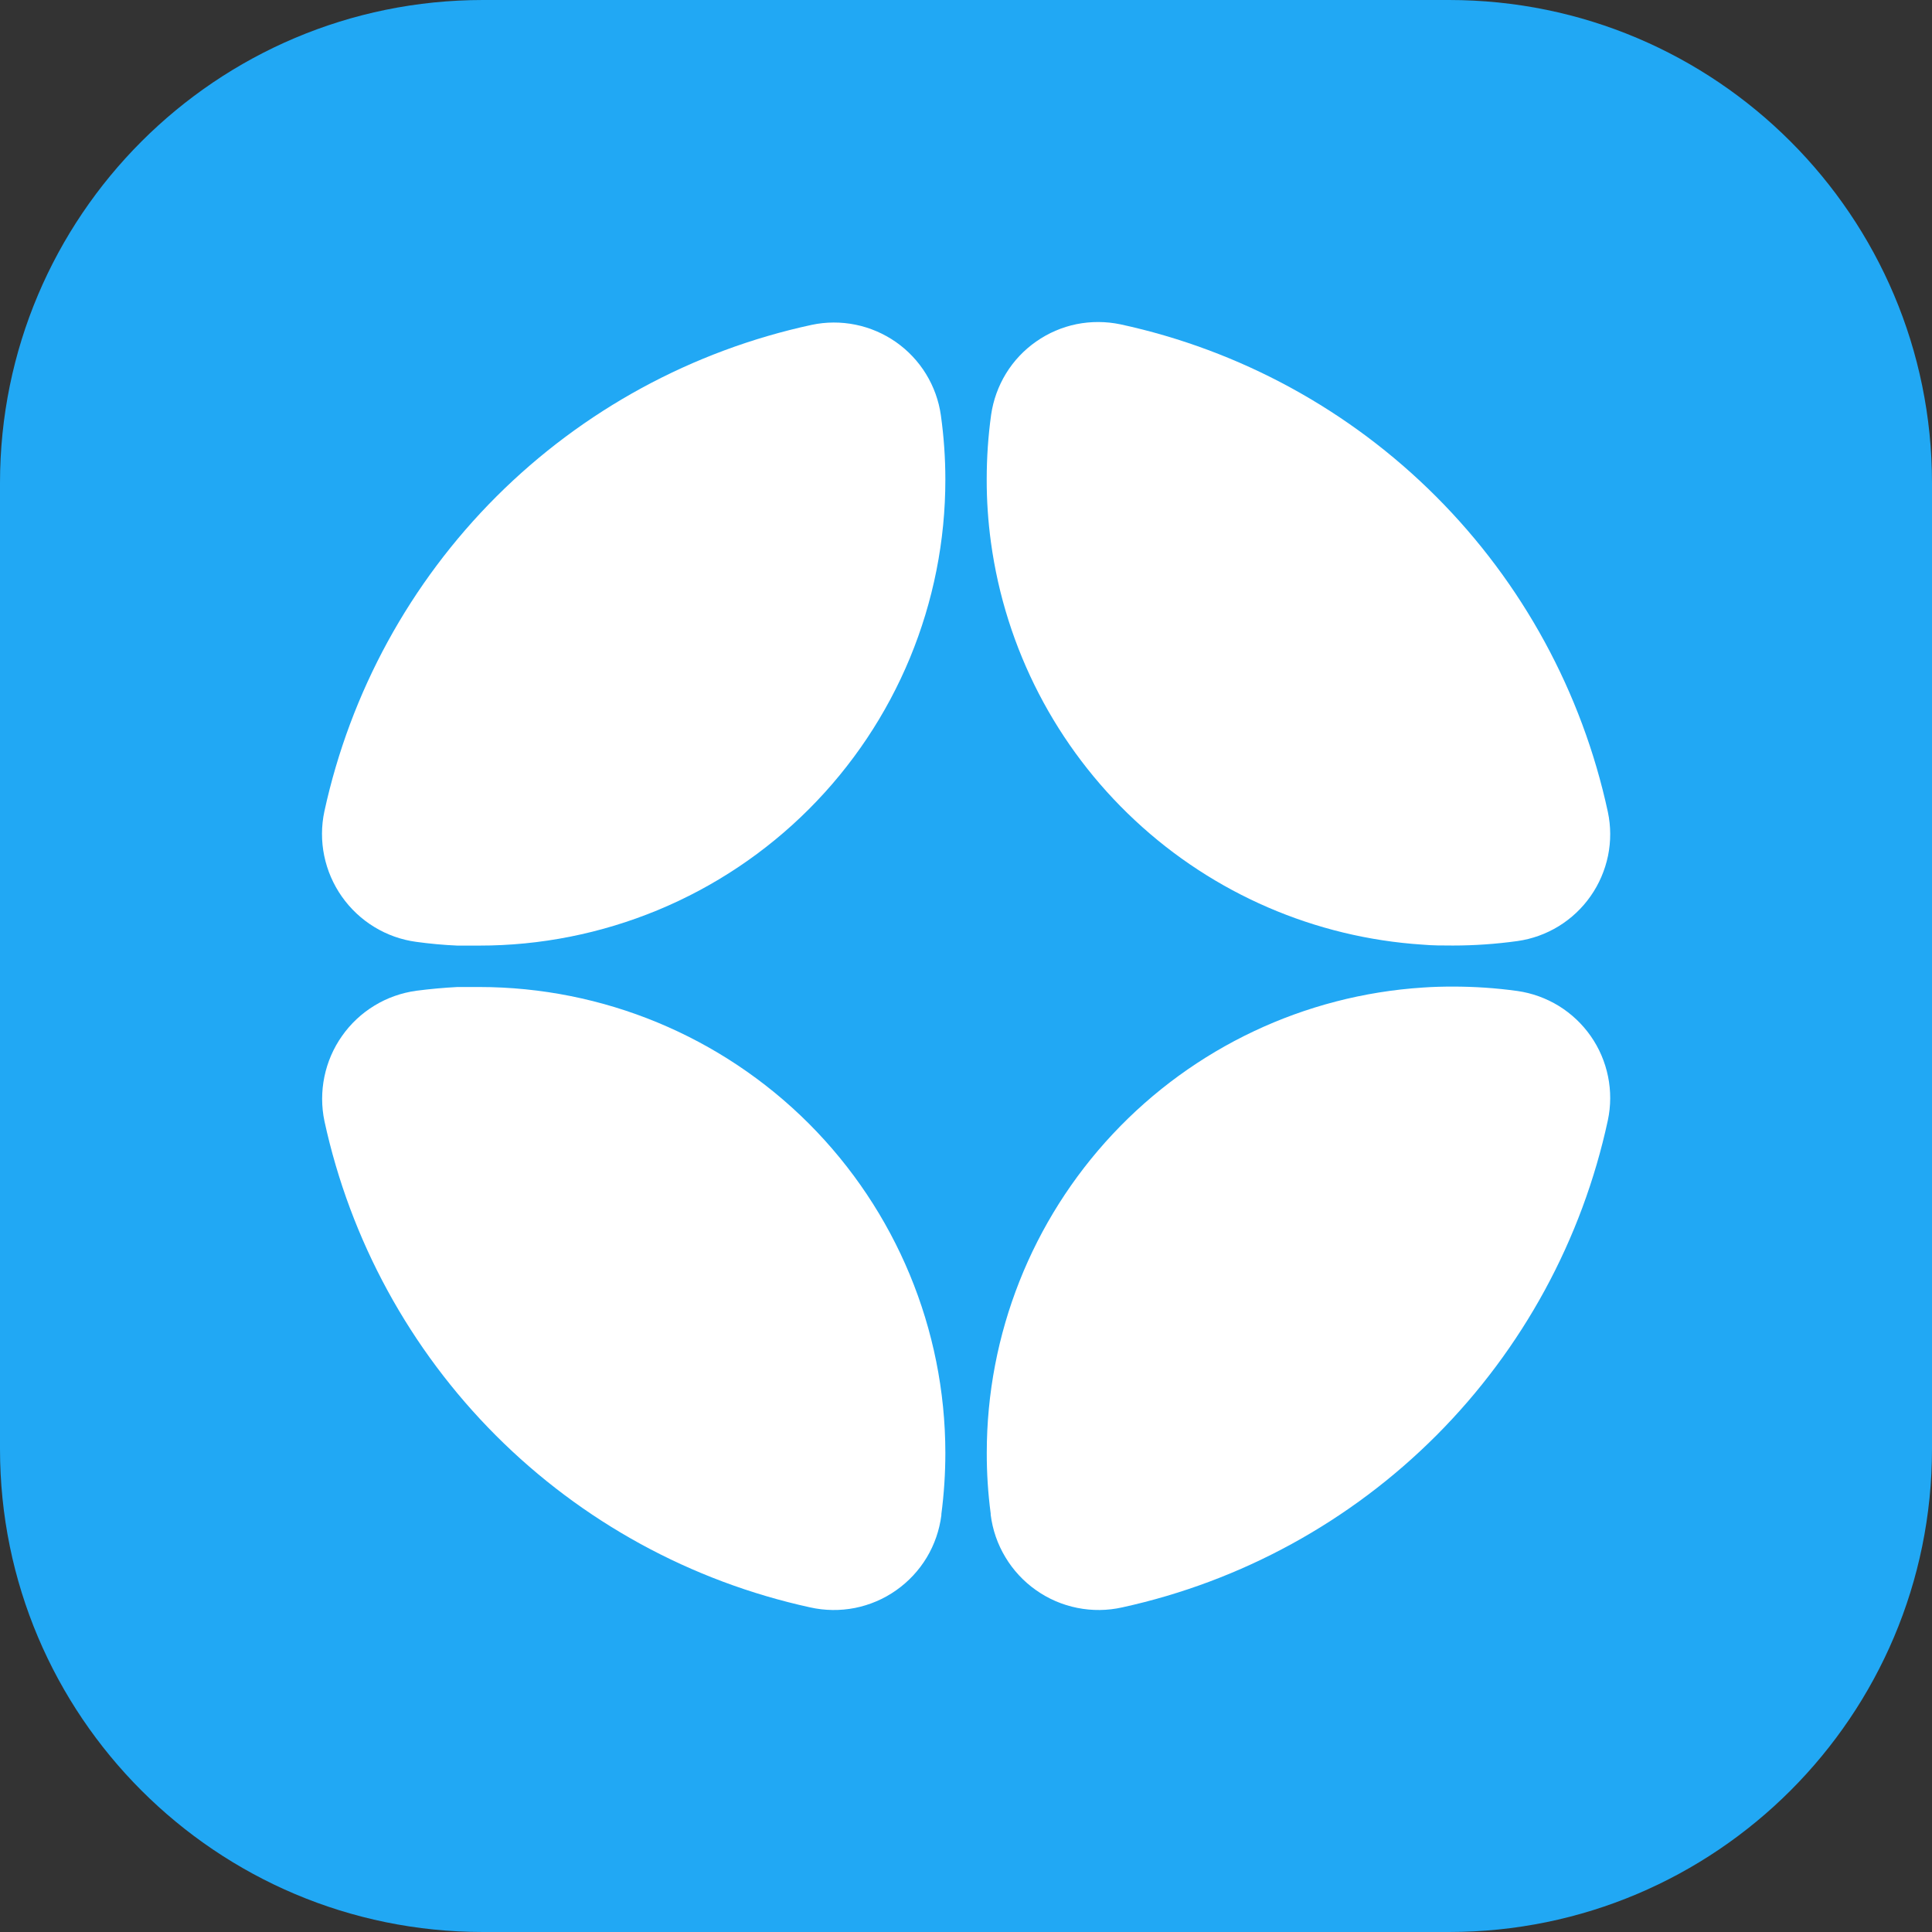 <svg width="32" height="32" viewBox="0 0 32 32" fill="none" xmlns="http://www.w3.org/2000/svg">
<rect x="0" y="0" width="32" height="32" fill="#333333" stroke="none"/>
<path d="M0 8C0 3.582 3.582 0 8 0H24C28.418 0 32 3.582 32 8V24C32 28.418 28.418 32 24 32H8C3.582 32 0 28.418 0 24V8Z" fill="#21A8F4"/>
<path d="M15.658 7.941C15.659 8.955 15.459 9.959 15.072 10.896C14.684 11.834 14.115 12.685 13.398 13.402C12.681 14.119 11.829 14.688 10.893 15.075C9.955 15.463 8.951 15.663 7.937 15.662C7.815 15.662 7.694 15.662 7.575 15.662C7.345 15.652 7.119 15.631 6.893 15.6C6.648 15.567 6.411 15.483 6.2 15.354C5.988 15.225 5.805 15.053 5.662 14.85C5.519 14.647 5.42 14.417 5.37 14.174C5.32 13.931 5.321 13.681 5.373 13.438C5.803 11.462 6.793 9.652 8.223 8.223C9.654 6.795 11.466 5.808 13.443 5.381C13.682 5.33 13.93 5.329 14.17 5.378C14.411 5.427 14.638 5.525 14.839 5.665C15.04 5.806 15.21 5.986 15.338 6.195C15.466 6.404 15.55 6.637 15.584 6.88C15.633 7.231 15.658 7.586 15.658 7.941Z" fill="white"/>
<path d="M26.631 13.447C26.682 13.686 26.683 13.934 26.634 14.174C26.584 14.414 26.487 14.641 26.346 14.842C26.206 15.043 26.026 15.212 25.817 15.341C25.608 15.469 25.375 15.553 25.133 15.587C24.778 15.636 24.421 15.661 24.064 15.661C23.893 15.661 23.727 15.661 23.56 15.646C21.783 15.53 20.101 14.803 18.799 13.588C17.496 12.374 16.653 10.746 16.413 8.982C16.366 8.637 16.342 8.288 16.343 7.94C16.343 7.582 16.367 7.225 16.416 6.871C16.451 6.628 16.535 6.395 16.663 6.186C16.791 5.977 16.961 5.797 17.162 5.657C17.363 5.516 17.59 5.418 17.831 5.369C18.071 5.321 18.318 5.322 18.558 5.372C20.537 5.8 22.351 6.789 23.783 8.221C25.215 9.653 26.203 11.467 26.631 13.447Z" fill="white"/>
<path d="M15.658 24.062C15.658 24.401 15.636 24.741 15.592 25.078V25.097C15.56 25.345 15.478 25.584 15.349 25.798C15.22 26.012 15.047 26.197 14.842 26.341C14.638 26.485 14.405 26.584 14.16 26.633C13.914 26.681 13.662 26.678 13.417 26.623C11.446 26.192 9.64 25.204 8.214 23.777C6.788 22.349 5.802 20.541 5.374 18.57C5.323 18.327 5.323 18.077 5.373 17.834C5.423 17.591 5.522 17.361 5.665 17.159C5.807 16.956 5.99 16.785 6.202 16.656C6.413 16.527 6.649 16.444 6.895 16.41C7.118 16.381 7.347 16.36 7.576 16.348C7.697 16.348 7.818 16.348 7.94 16.348C9.986 16.349 11.947 17.162 13.395 18.608C14.841 20.055 15.656 22.016 15.658 24.062Z" fill="white"/>
<path d="M26.631 18.556C26.205 20.53 25.221 22.34 23.795 23.771C22.369 25.201 20.562 26.191 18.589 26.623C18.344 26.678 18.091 26.681 17.845 26.632C17.598 26.583 17.365 26.483 17.16 26.338C16.955 26.194 16.782 26.008 16.653 25.793C16.523 25.578 16.44 25.338 16.409 25.089V25.07C16.365 24.736 16.343 24.399 16.344 24.062C16.344 22.1 17.091 20.213 18.432 18.782C19.773 17.351 21.609 16.484 23.566 16.357C23.731 16.345 23.897 16.341 24.065 16.341C24.423 16.341 24.78 16.365 25.134 16.414C25.377 16.449 25.609 16.533 25.818 16.661C26.027 16.79 26.207 16.96 26.347 17.16C26.488 17.361 26.585 17.589 26.634 17.829C26.683 18.069 26.682 18.317 26.631 18.556Z" fill="white"/>
</svg>
